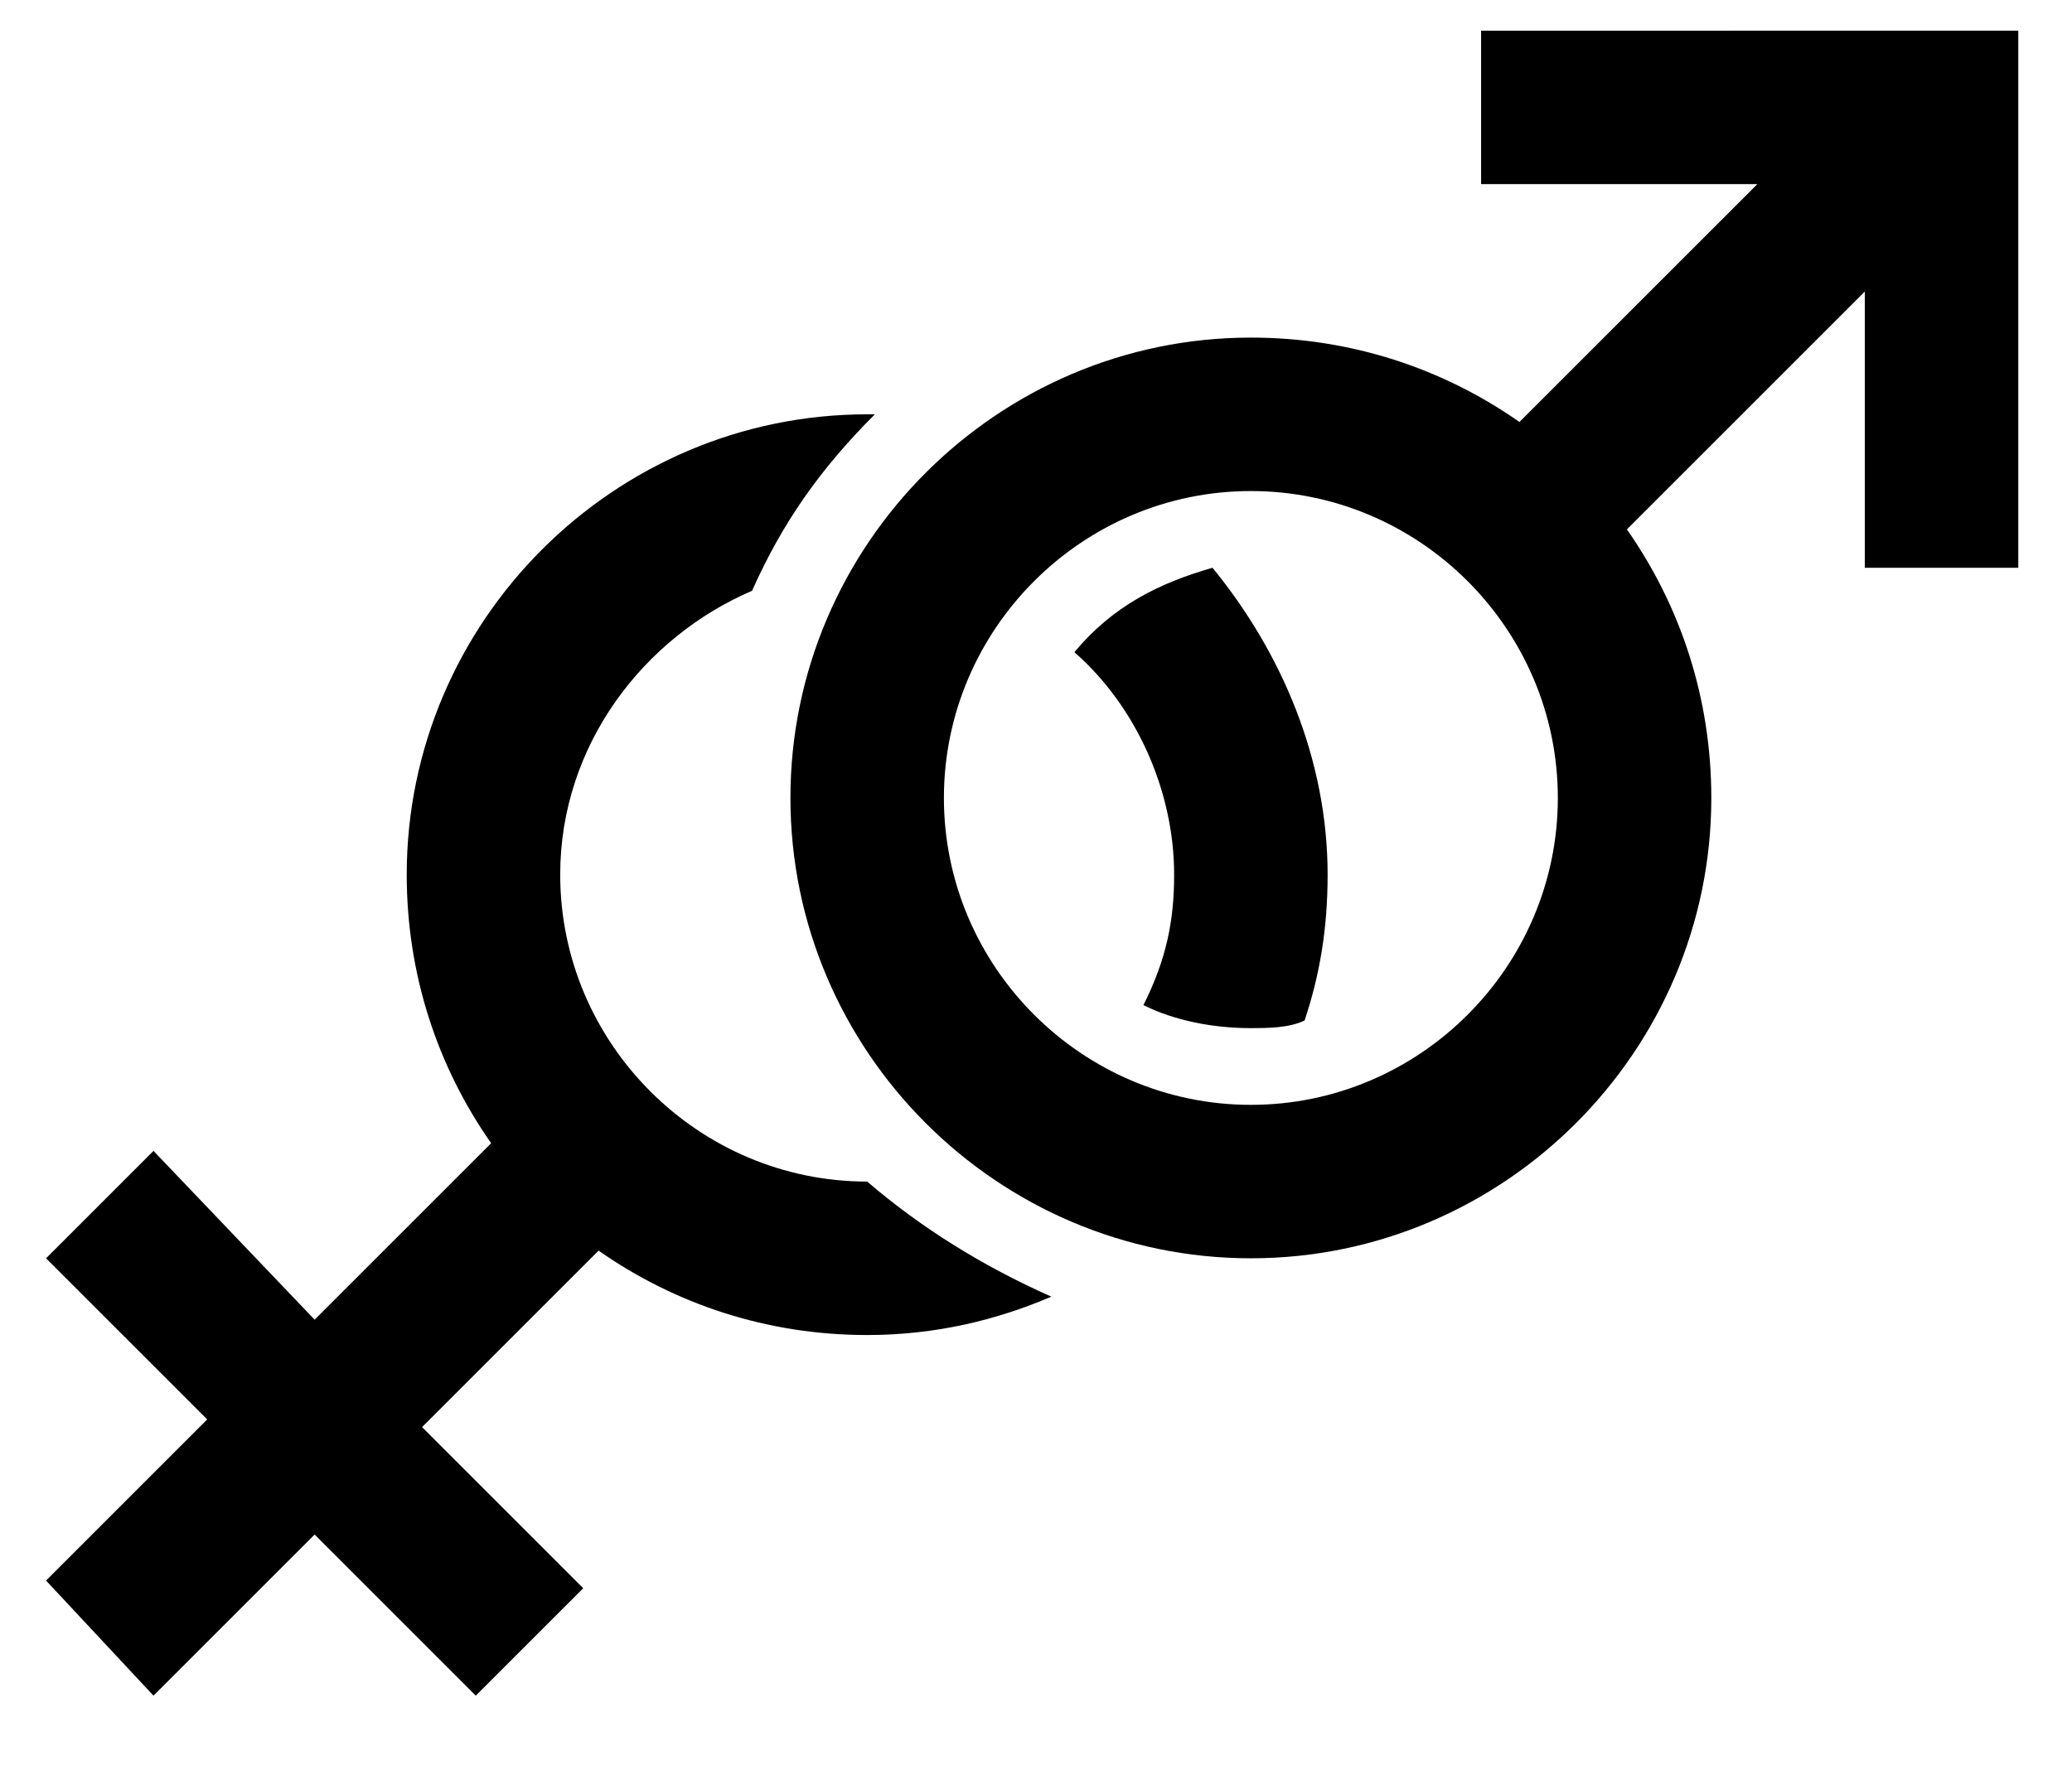 <?xml version="1.0" encoding="utf-8"?>
<!-- Generator: Adobe Illustrator 20.0.0, SVG Export Plug-In . SVG Version: 6.00 Build 0)  -->
<svg version="1.1" id="Layer_1" xmlns="http://www.w3.org/2000/svg" xmlns:xlink="http://www.w3.org/1999/xlink" x="0px" y="0px"
	 viewBox="0 0 27 23" style="enable-background:new 0 0 27 23;" xml:space="preserve">
<g>
	<path d="M14,8.5c0.8,0.7,1.3,1.8,1.3,2.9c0,0.6-0.1,1.1-0.4,1.7c0.4,0.2,0.9,0.3,1.4,0.3c0.2,0,0.5,0,0.7-0.1
		c0.2-0.6,0.3-1.2,0.3-1.9c0-1.5-0.6-2.9-1.5-4C15.1,7.6,14.5,7.9,14,8.5z"/>
	<path d="M11.3,15.4c-2.2,0-4-1.8-4-4c0-1.7,1.1-3.1,2.5-3.7c0.4-0.9,0.9-1.6,1.6-2.3c0,0-0.1,0-0.1,0c-3.3,0-6,2.7-6,6
		c0,1.3,0.4,2.5,1.1,3.5l-2.3,2.3L2,15l-1.4,1.4l2.1,2.1l-2.1,2.1L2,22.1L4.1,20l2.1,2.1l1.4-1.4l-2.1-2.1l2.3-2.3
		c1,0.7,2.2,1.1,3.5,1.1c0.9,0,1.7-0.2,2.4-0.5C12.8,16.5,12,16,11.3,15.4C11.4,15.4,11.3,15.4,11.3,15.4z"/>
	<path d="M19.3,0.4v2h3.6l-3.1,3.1c-1-0.7-2.2-1.1-3.5-1.1c-3.3,0-6,2.7-6,6s2.7,6,6,6s6-2.7,6-6c0-1.3-0.4-2.5-1.1-3.5l3.1-3.1v3.6
		h2v-7H19.3z M16.3,14.4c-2.2,0-4-1.8-4-4s1.8-4,4-4s4,1.8,4,4S18.5,14.4,16.3,14.4z"/>
</g>
</svg>
